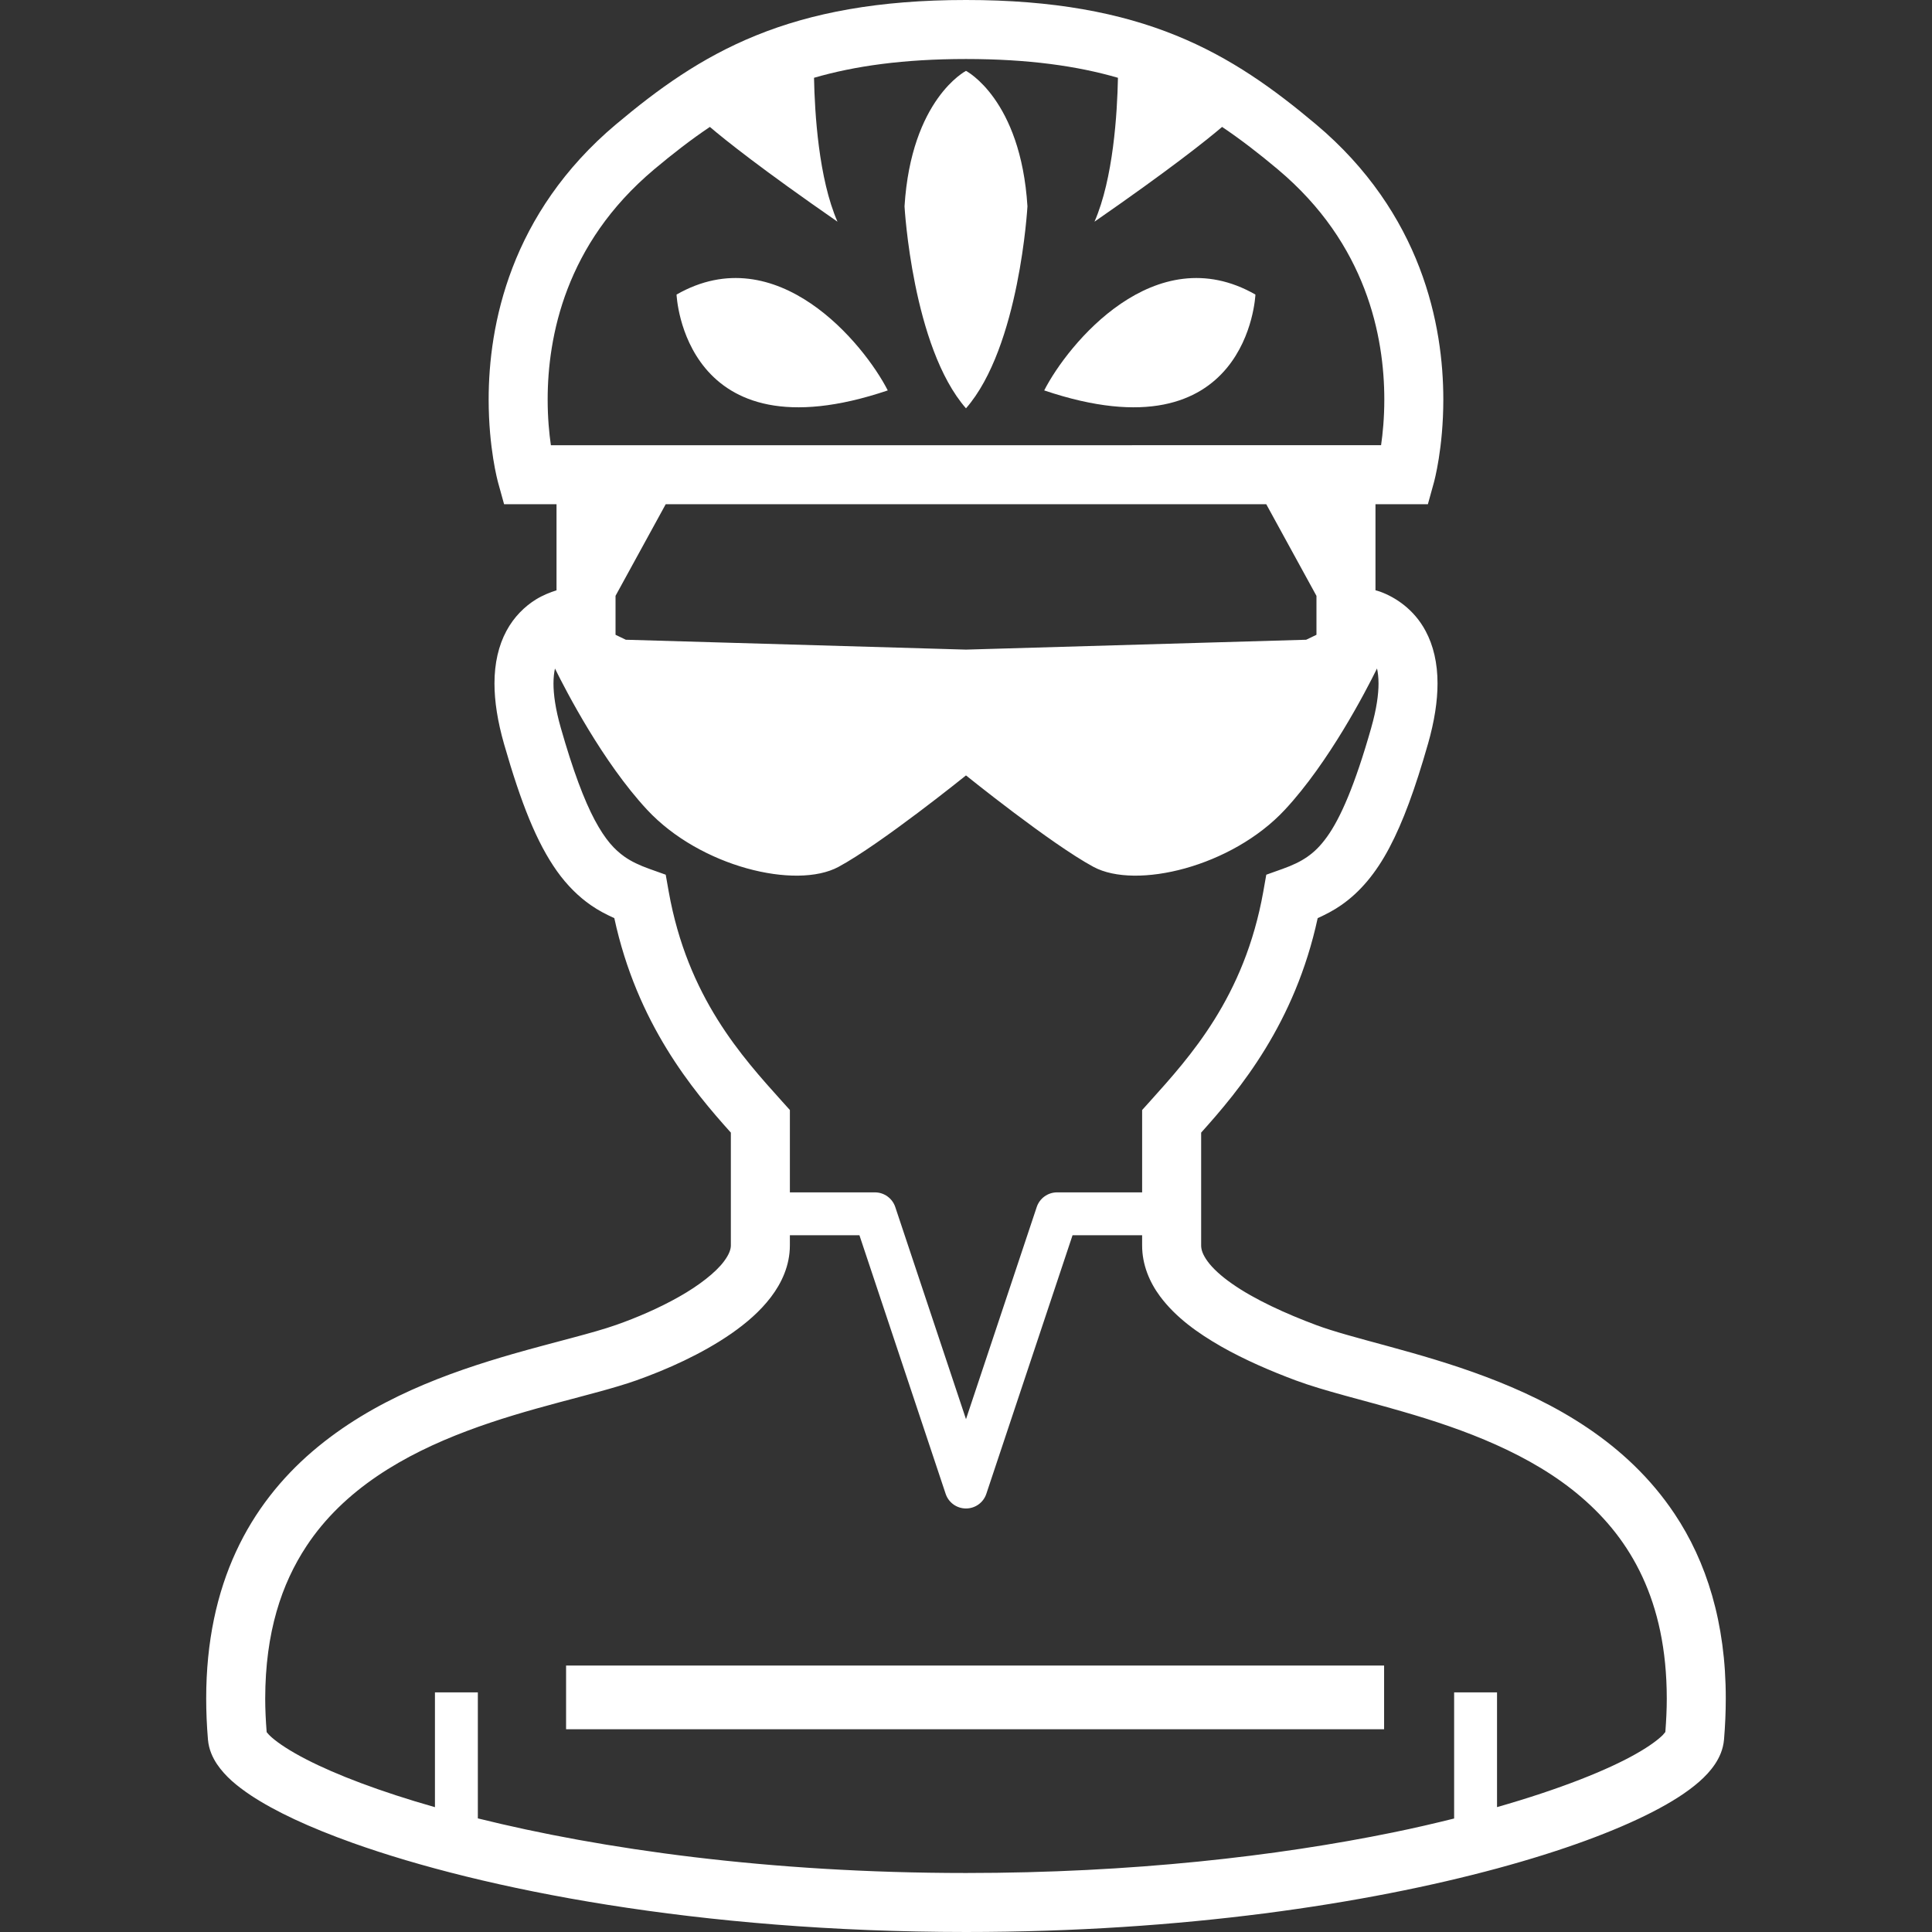 <!--?xml version="1.0" encoding="utf-8"?-->
<!-- Generator: Adobe Illustrator 18.1.1, SVG Export Plug-In . SVG Version: 6.00 Build 0)  -->

<svg version="1.1" id="_x32_" xmlns="http://www.w3.org/2000/svg" xmlns:xlink="http://www.w3.org/1999/xlink" x="0px" y="0px" viewBox="0 0 512 512" style="width: 256px; height: 256px; opacity: 1;" xml:space="preserve">
<rect x="0" y="0" width="512" height="512" fill="#333333" stroke="none"/>
<style type="text/css">
	.st0{fill:#fff;}
</style>
<g>
	<path class="st0" d="M443.769,401.17c-12.685-18.998-31.946-29.5-50.046-36.316c-9.079-3.422-17.954-5.934-25.769-8.072
		c-7.802-2.124-14.594-3.915-19.154-5.629c-7.968-2.971-16.398-6.802-22.274-10.94c-2.943-2.041-5.206-4.151-6.514-5.956
		c-1.329-1.832-1.69-3.11-1.697-4.213c0-7.67,0-17.27,0-29.889c10.204-11.349,24.864-28.952,30.884-56.841
		c2.103-0.951,4.186-2.02,6.192-3.415c4.988-3.442,9.229-8.454,12.81-15.25c3.616-6.83,6.813-15.569,10.227-27.508h0.004
		c1.725-6.066,2.523-11.321,2.527-16.006c0.007-5.4-1.108-10.093-3.148-13.896c-3.057-5.762-8.024-8.968-12.043-10.433
		c-0.44-0.159-0.833-0.256-1.253-0.382c0-5.72,0-14.361,0-22.802h13.889l1.586-5.727c0.128-0.485,2.498-9.134,2.505-22.017
		c-0.003-9.787-1.381-22.059-6.323-34.942c-4.928-12.869-13.498-26.307-27.484-38.038h-0.004
		c-10.922-9.176-22.378-17.561-37.073-23.517C296.918,3.415,279.215-0.007,255.997,0c-23.218-0.007-40.922,3.415-55.616,9.384
		c-14.694,5.956-26.151,14.34-37.073,23.517l-0.052,0.042c-13.956,11.724-22.514,25.141-27.435,37.996
		c-4.942,12.883-6.32,25.154-6.323,34.942c0.007,12.883,2.378,21.532,2.506,22.017l1.586,5.727h13.896c0,8.448,0,17.11,0,22.816
		c-1.721,0.548-3.543,1.249-5.483,2.436c-2.877,1.784-5.789,4.56-7.813,8.364c-2.041,3.803-3.154,8.496-3.148,13.896
		c0.004,4.692,0.802,9.954,2.53,16.006c4.567,15.909,8.69,26.182,14.031,33.72c2.665,3.741,5.702,6.747,9.006,9.037
		c2.006,1.395,4.088,2.464,6.191,3.415c6.022,27.889,20.682,45.492,30.885,56.841c0,12.626,0,22.219,0,29.889
		c0.004,0.937-0.375,2.304-1.839,4.248c-2.141,2.888-6.587,6.379-11.87,9.35c-5.272,2.999-11.331,5.595-16.638,7.455h0.003
		c-6.223,2.207-16.256,4.511-27.494,7.732c-16.884,4.88-36.846,11.91-53.093,25.842c-8.103,6.962-15.225,15.708-20.23,26.578
		c-5.018,10.87-7.885,23.773-7.878,38.877c0,3.506,0.153,7.128,0.465,10.877c0.233,2.638,1.236,4.768,2.402,6.524
		c2.242,3.29,5.203,5.727,8.92,8.232c6.501,4.304,15.51,8.51,27.046,12.64c34.522,12.314,91.689,23.579,162.52,23.6
		c57.549-0.007,106.123-7.476,140.79-16.853c17.353-4.7,31.201-9.85,41.206-14.993c5.012-2.589,9.065-5.15,12.282-7.954
		c1.607-1.417,3.02-2.902,4.206-4.672c1.166-1.756,2.17-3.886,2.402-6.524c0.312-3.749,0.465-7.358,0.465-10.85
		C457.377,430.018,452.205,413.79,443.769,401.17z M145.99,117.986c-0.444-3.082-0.857-7.219-0.854-12.105
		c-0.004-8.322,1.187-18.679,5.282-29.334c4.11-10.662,11.05-21.663,22.944-31.666l0.072-0.062
		c4.901-4.102,9.697-7.83,14.691-11.182c4.102,3.498,13.757,11.21,33.814,25.113c-4.984-11.397-6.032-28.75-6.216-38.134
		c10.772-3.124,23.683-4.97,40.272-4.977c16.59,0.007,29.5,1.853,40.273,4.977c-0.184,9.384-1.232,26.737-6.216,38.134
		c20.056-13.903,29.712-21.614,33.814-25.113c4.994,3.352,9.787,7.073,14.684,11.175l0.08,0.069
		c11.897,9.996,18.835,20.997,22.944,31.666c4.096,10.654,5.286,21.004,5.282,29.334c0,4.9-0.409,9.023-0.857,12.105H255.997v0.007
		L145.99,117.986z M348.876,157.911c0,3.144,0,5.095,0,5.095v5.22l-2.724,1.311l-90.155,2.617l-90.155-2.617l-2.718-1.311v-5.213
		c0,0,0-1.965,0-5.116l13.296-24.273h79.577h79.576L348.876,157.911z M177.215,236.284l-0.792-4.477l-4.279-1.528
		c-2.721-0.972-4.8-1.964-6.604-3.22c-2.676-1.888-5.102-4.463-7.93-9.746c-2.794-5.248-5.762-13.084-9.003-24.46
		c-1.42-4.977-1.93-8.843-1.93-11.716c0.006-1.631,0.163-2.929,0.395-3.97c2.971,6.024,12.702,24.822,24.405,37.412
		c14.091,15.16,39.444,21.212,50.716,15.16c11.265-6.067,33.803-24.246,33.803-24.246s22.538,18.179,33.804,24.246
		c11.272,6.052,36.625,0,50.716-15.16c11.709-12.591,21.448-31.416,24.408-37.427c0.236,1.048,0.392,2.346,0.4,3.985
		c0,2.874-0.51,6.732-1.934,11.716h0.004c-4.31,15.187-8.18,24.016-11.723,28.917c-1.774,2.47-3.401,4.026-5.21,5.289
		c-1.804,1.256-3.884,2.249-6.604,3.22l-4.28,1.528l-0.791,4.477c-5.001,28.021-19.435,43.777-30.1,55.654l-2.01,2.228v3.006
		c0,7.184,0,13.375,0,18.817h-22.541c-2.44,0-4.623,1.569-5.393,3.887l-18.745,56.217l-18.744-56.217
		c-0.77-2.318-2.954-3.887-5.393-3.887h-22.534c0-5.449,0-11.633,0-18.817v-3.006l-2.01-2.228
		C196.65,280.061,182.216,264.305,177.215,236.284z M441.335,458.997l-0.68,0.806c-1.156,1.166-3.477,2.922-6.747,4.783
		c-7.698,4.442-20.497,9.55-37.18,14.319v-30.409h-11.37v33.428c-5.167,1.284-10.533,2.54-16.273,3.707
		c-30.586,6.254-69.137,10.731-113.085,10.731c-52.236,0.007-96.708-6.359-129.366-14.473v-33.394h-11.37v30.423
		c-14.635-4.158-26.269-8.628-34.102-12.668c-4.262-2.186-7.396-4.275-9.128-5.803c-0.739-0.652-1.156-1.138-1.368-1.416
		c-0.24-3.088-0.385-6.074-0.385-8.898c0.028-17.555,4.317-30.375,10.95-40.425c9.916-15.021,25.842-24.211,42.472-30.472
		c8.288-3.131,16.666-5.505,24.357-7.566c7.705-2.068,14.67-3.79,20.473-5.823h0.004c8.052-2.853,17.415-6.99,25.324-12.473
		c3.95-2.763,7.569-5.858,10.44-9.628c2.839-3.727,5.018-8.378,5.022-13.702c0-0.84,0-1.798,0-2.687h18.436l22.843,68.516
		c0.774,2.325,2.936,3.887,5.393,3.887c2.457,0,4.62-1.562,5.393-3.887l22.844-68.516h18.442c0,0.888,0,1.847,0,2.687
		c-0.007,5.157,1.999,9.787,4.741,13.486c4.158,5.581,9.936,9.71,16.225,13.313c6.303,3.582,13.192,6.524,19.682,8.954
		c7.742,2.874,17.616,5.137,28.407,8.288c16.152,4.657,33.994,11.217,47.286,22.628c6.664,5.706,12.244,12.55,16.245,21.178
		c3.995,8.628,6.446,19.109,6.452,32.262C441.714,452.965,441.571,455.922,441.335,458.997z"></path>
	<path class="st0" d="M161.309,34.574l1.947-1.631c0.017-0.014,0.031-0.028,0.048-0.042L161.309,34.574z"></path>
	<path class="st0" d="M179.293,78.06c0,0,1.777,43.702,55.974,25.404C229.048,91.269,205.947,62.818,179.293,78.06z"></path>
	<path class="st0" d="M272.284,54.683c-1.777-28.452-16.288-35.9-16.288-35.9s-14.51,7.448-16.287,35.9
		c0,0,2.072,37.274,16.287,53.53C270.212,91.956,272.284,54.683,272.284,54.683z"></path>
	<path class="st0" d="M332.699,78.06c-26.654-15.242-49.754,13.209-55.973,25.404C330.923,121.762,332.699,78.06,332.699,78.06z"></path>
	<rect x="150.016" y="441.388" class="st0" width="216.786" height="16.881"></rect>
</g>
</svg>
